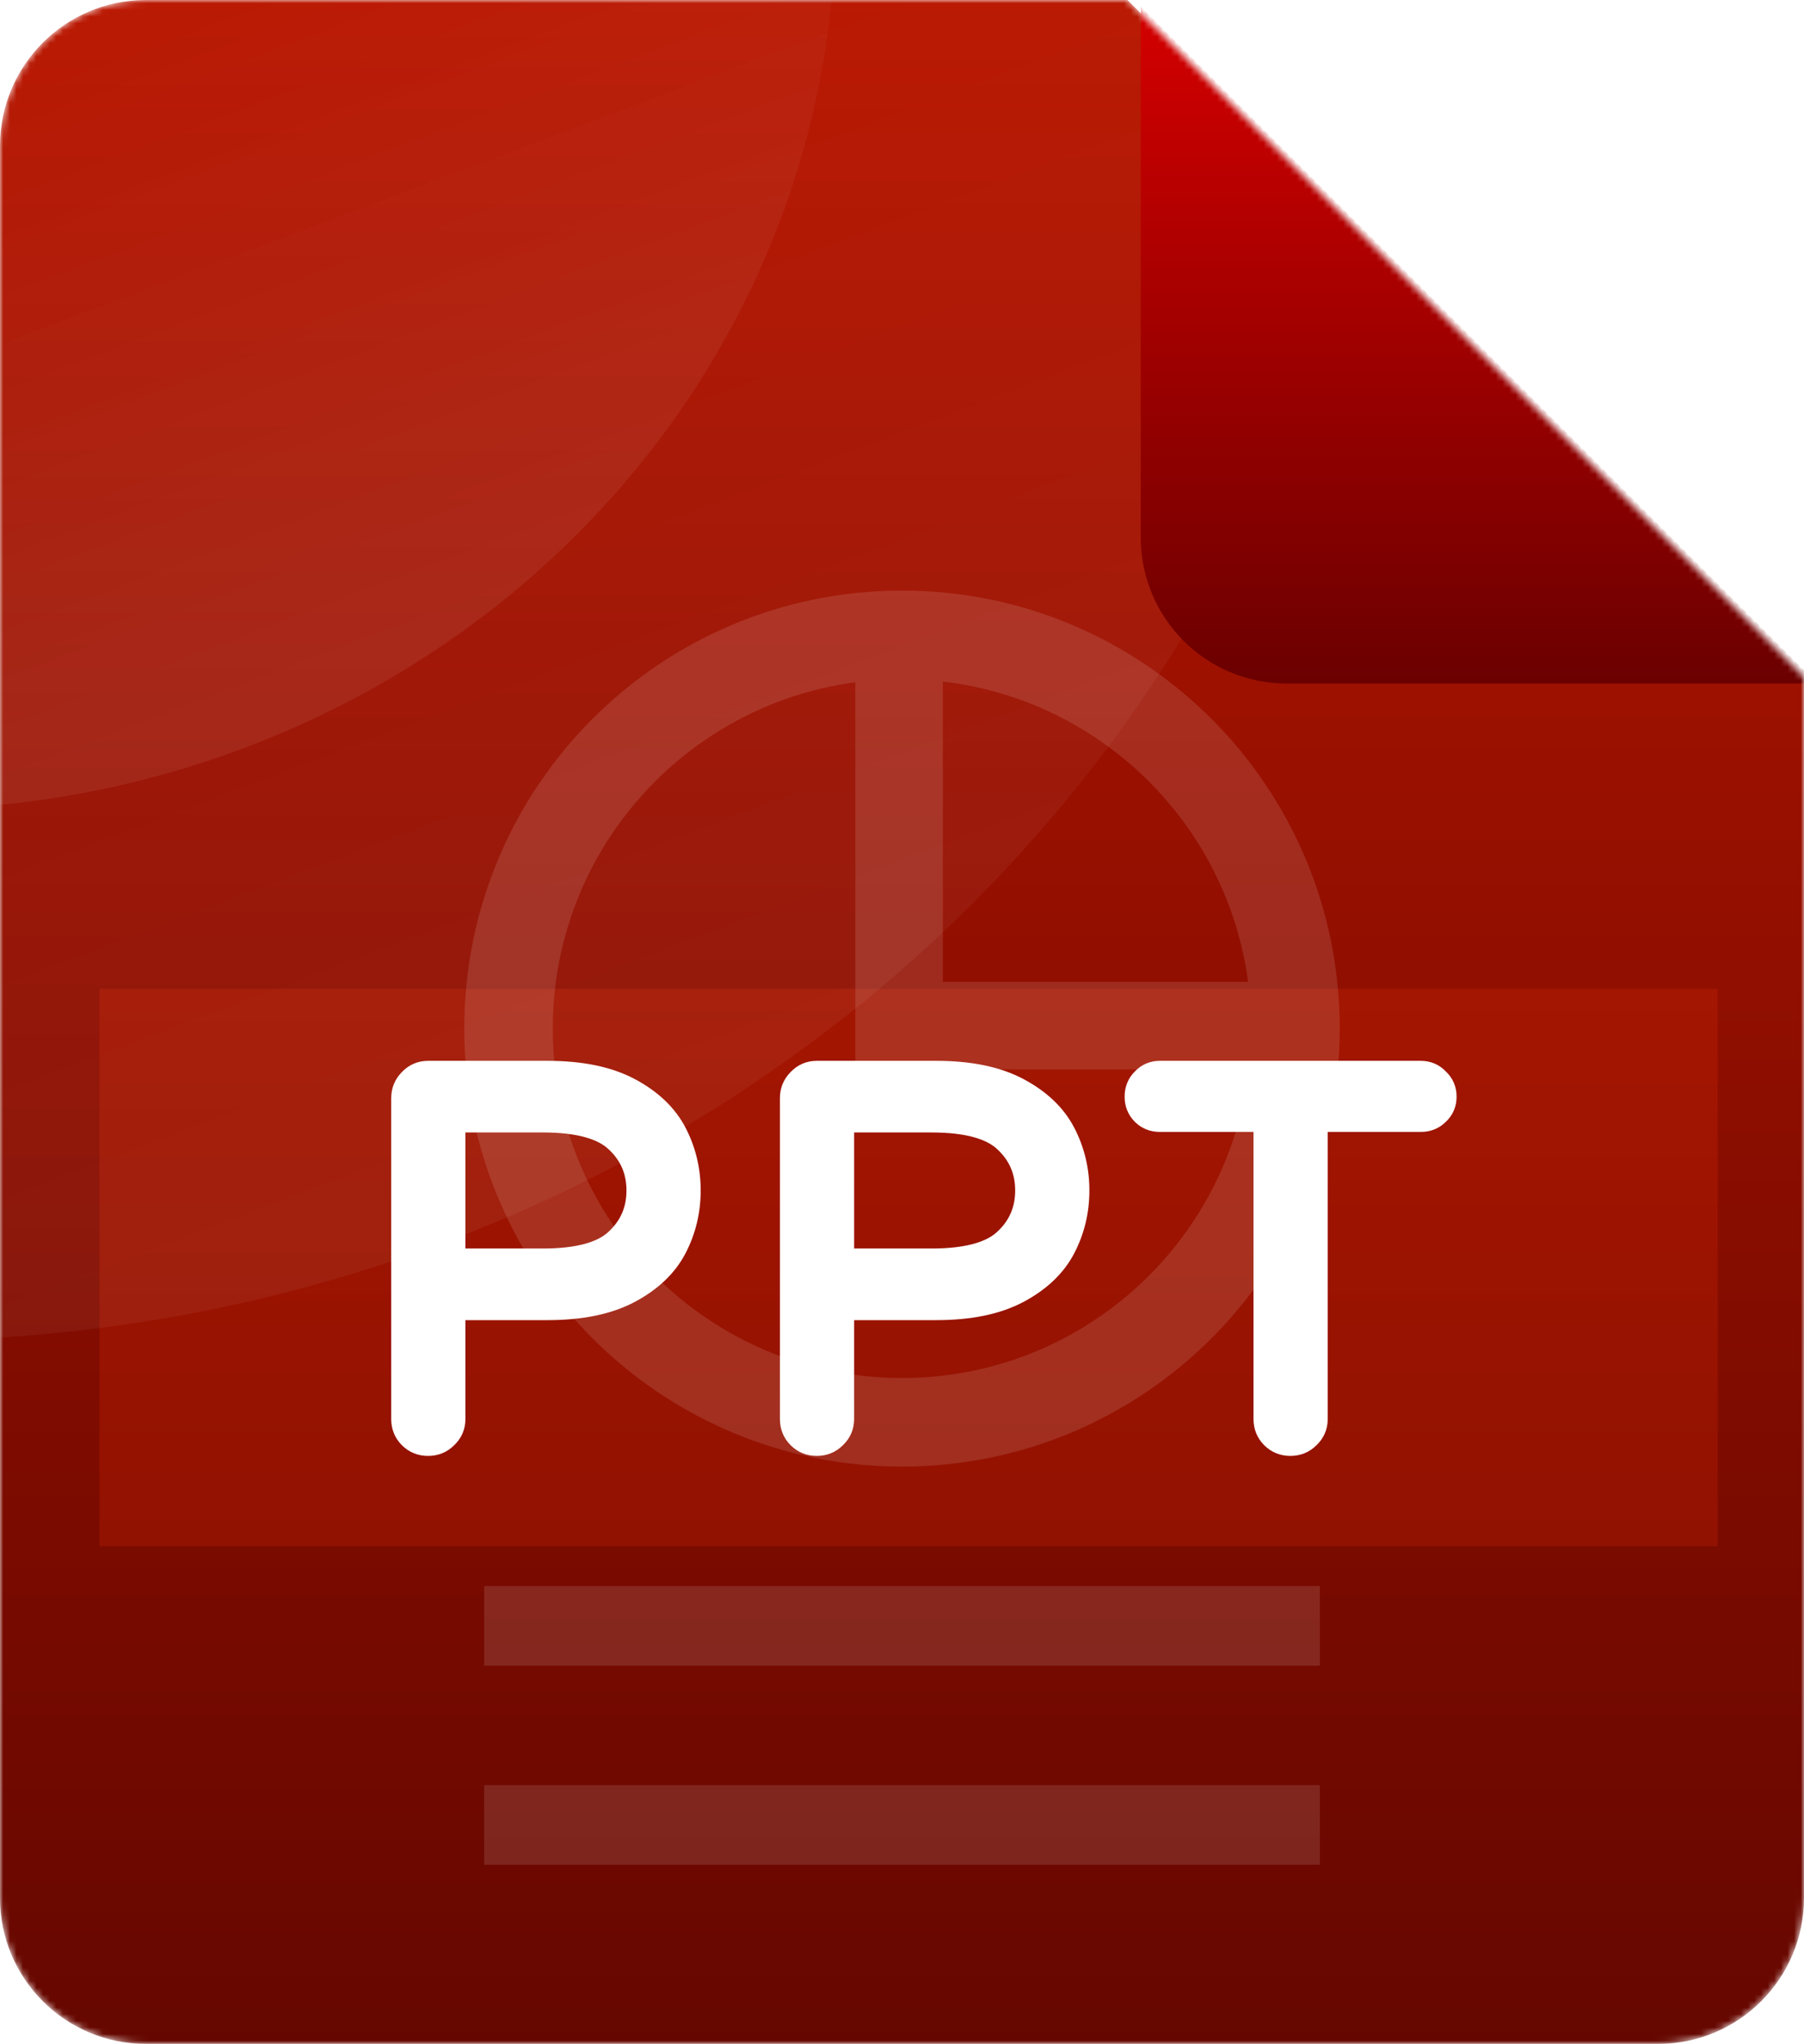 <svg width="272" height="308" viewBox="0 0 272 308" fill="none" xmlns="http://www.w3.org/2000/svg">
<mask id="mask0_0_168" style="mask-type:alpha" maskUnits="userSpaceOnUse" x="0" y="0" width="272" height="308">
<path d="M250 308H22C9.85 308 0 298.15 0 286V22C0 9.85 9.85 0 22 0H170L272 102V286C272 298.15 262.15 308 250 308Z" fill="url(#paint0_linear_0_168)"/>
</mask>
<g mask="url(#mask0_0_168)">
<path d="M250 308H22C9.85 308 0 298.15 0 286V22C0 9.85 9.85 0 22 0H170L272 102V286C272 298.15 262.15 308 250 308Z" fill="url(#paint1_linear_0_168)"/>
<g opacity="0.23" filter="url(#filter0_f_0_168)">
<rect x="15" y="149" width="244" height="84" fill="#E32E06" style="mix-blend-mode:darken"/>
</g>
<path opacity="0.12" fill-rule="evenodd" clip-rule="evenodd" d="M136 221C172.451 221 202 191.451 202 155C202 118.549 172.451 89 136 89C99.549 89 70 118.549 70 155C70 191.451 99.549 221 136 221ZM136 207.656C106.919 207.656 83.344 184.081 83.344 155C83.344 128.306 103.207 106.252 128.96 102.811V161.16L128.96 161.16L142.16 161.16L188.299 161.16C185.249 187.339 162.997 207.656 136 207.656ZM142.16 102.701V147.96L188.189 147.96C185.017 124.218 166.024 105.481 142.16 102.701ZM199 239V251H73V239H199ZM199 269V281H73V269H199Z" fill="white"/>
<mask id="path-5-outside-1_0_168" maskUnits="userSpaceOnUse" x="58" y="159" width="162" height="61" fill="black">
<rect fill="white" x="58" y="159" width="162" height="61"/>
<path d="M64.54 217.395C63.539 217.395 62.696 217.053 62.012 216.368C61.327 215.683 60.985 214.841 60.985 213.84V165.492C60.985 164.491 61.327 163.649 62.012 162.964C62.696 162.227 63.539 161.858 64.54 161.858H82.552C87.555 161.858 91.637 162.701 94.797 164.386C97.957 166.071 100.221 168.231 101.591 170.864C102.96 173.497 103.645 176.341 103.645 179.396C103.645 182.451 102.96 185.295 101.591 187.928C100.221 190.561 97.957 192.721 94.797 194.406C91.637 196.091 87.555 196.934 82.552 196.934H68.174V213.84C68.174 214.841 67.805 215.683 67.068 216.368C66.383 217.053 65.54 217.395 64.54 217.395ZM81.841 190.14C87.213 190.14 90.978 189.113 93.138 187.059C95.35 185.005 96.456 182.451 96.456 179.396C96.456 176.341 95.35 173.787 93.138 171.733C90.978 169.679 87.213 168.652 81.841 168.652H68.174V190.14H81.841ZM123.148 217.395C122.147 217.395 121.304 217.053 120.62 216.368C119.935 215.683 119.593 214.841 119.593 213.84V165.492C119.593 164.491 119.935 163.649 120.62 162.964C121.304 162.227 122.147 161.858 123.148 161.858H141.16C146.163 161.858 150.245 162.701 153.405 164.386C156.565 166.071 158.829 168.231 160.199 170.864C161.568 173.497 162.253 176.341 162.253 179.396C162.253 182.451 161.568 185.295 160.199 187.928C158.829 190.561 156.565 192.721 153.405 194.406C150.245 196.091 146.163 196.934 141.16 196.934H126.782V213.84C126.782 214.841 126.413 215.683 125.676 216.368C124.991 217.053 124.148 217.395 123.148 217.395ZM140.449 190.14C145.821 190.14 149.586 189.113 151.746 187.059C153.958 185.005 155.064 182.451 155.064 179.396C155.064 176.341 153.958 173.787 151.746 171.733C149.586 169.679 145.821 168.652 140.449 168.652H126.782V190.14H140.449ZM194.554 217.395C193.553 217.395 192.71 217.053 192.026 216.368C191.341 215.683 190.999 214.841 190.999 213.84V168.573H174.883C173.935 168.573 173.145 168.257 172.513 167.625C171.881 166.993 171.565 166.203 171.565 165.255C171.565 164.307 171.881 163.517 172.513 162.885C173.145 162.2 173.935 161.858 174.883 161.858H214.225C215.173 161.858 215.963 162.2 216.595 162.885C217.279 163.517 217.622 164.307 217.622 165.255C217.622 166.203 217.279 166.993 216.595 167.625C215.963 168.257 215.173 168.573 214.225 168.573H198.188V213.84C198.188 214.841 197.819 215.683 197.082 216.368C196.397 217.053 195.554 217.395 194.554 217.395Z"/>
</mask>
<path d="M64.54 217.395C63.539 217.395 62.696 217.053 62.012 216.368C61.327 215.683 60.985 214.841 60.985 213.84V165.492C60.985 164.491 61.327 163.649 62.012 162.964C62.696 162.227 63.539 161.858 64.54 161.858H82.552C87.555 161.858 91.637 162.701 94.797 164.386C97.957 166.071 100.221 168.231 101.591 170.864C102.96 173.497 103.645 176.341 103.645 179.396C103.645 182.451 102.96 185.295 101.591 187.928C100.221 190.561 97.957 192.721 94.797 194.406C91.637 196.091 87.555 196.934 82.552 196.934H68.174V213.84C68.174 214.841 67.805 215.683 67.068 216.368C66.383 217.053 65.54 217.395 64.54 217.395ZM81.841 190.14C87.213 190.14 90.978 189.113 93.138 187.059C95.35 185.005 96.456 182.451 96.456 179.396C96.456 176.341 95.35 173.787 93.138 171.733C90.978 169.679 87.213 168.652 81.841 168.652H68.174V190.14H81.841ZM123.148 217.395C122.147 217.395 121.304 217.053 120.62 216.368C119.935 215.683 119.593 214.841 119.593 213.84V165.492C119.593 164.491 119.935 163.649 120.62 162.964C121.304 162.227 122.147 161.858 123.148 161.858H141.16C146.163 161.858 150.245 162.701 153.405 164.386C156.565 166.071 158.829 168.231 160.199 170.864C161.568 173.497 162.253 176.341 162.253 179.396C162.253 182.451 161.568 185.295 160.199 187.928C158.829 190.561 156.565 192.721 153.405 194.406C150.245 196.091 146.163 196.934 141.16 196.934H126.782V213.84C126.782 214.841 126.413 215.683 125.676 216.368C124.991 217.053 124.148 217.395 123.148 217.395ZM140.449 190.14C145.821 190.14 149.586 189.113 151.746 187.059C153.958 185.005 155.064 182.451 155.064 179.396C155.064 176.341 153.958 173.787 151.746 171.733C149.586 169.679 145.821 168.652 140.449 168.652H126.782V190.14H140.449ZM194.554 217.395C193.553 217.395 192.71 217.053 192.026 216.368C191.341 215.683 190.999 214.841 190.999 213.84V168.573H174.883C173.935 168.573 173.145 168.257 172.513 167.625C171.881 166.993 171.565 166.203 171.565 165.255C171.565 164.307 171.881 163.517 172.513 162.885C173.145 162.2 173.935 161.858 174.883 161.858H214.225C215.173 161.858 215.963 162.2 216.595 162.885C217.279 163.517 217.622 164.307 217.622 165.255C217.622 166.203 217.279 166.993 216.595 167.625C215.963 168.257 215.173 168.573 214.225 168.573H198.188V213.84C198.188 214.841 197.819 215.683 197.082 216.368C196.397 217.053 195.554 217.395 194.554 217.395Z" fill="white"/>
<path d="M62.012 216.368L63.426 214.954H63.426L62.012 216.368ZM62.012 162.964L63.426 164.378L63.452 164.352L63.477 164.325L62.012 162.964ZM94.797 164.386L95.738 162.621L94.797 164.386ZM101.591 170.864L99.816 171.787L101.591 170.864ZM101.591 187.928L99.816 187.005L99.816 187.005L101.591 187.928ZM94.797 194.406L95.738 196.171L94.797 194.406ZM68.174 196.934V194.934H66.174V196.934H68.174ZM67.068 216.368L65.707 214.902L65.68 214.928L65.653 214.954L67.068 216.368ZM93.138 187.059L91.777 185.593L91.768 185.602L91.759 185.61L93.138 187.059ZM93.138 171.733L91.759 173.182L91.768 173.19L91.777 173.199L93.138 171.733ZM68.174 168.652V166.652H66.174V168.652H68.174ZM68.174 190.14H66.174V192.14H68.174V190.14ZM64.54 215.395C64.049 215.395 63.722 215.25 63.426 214.954L60.597 217.782C61.671 218.856 63.028 219.395 64.54 219.395V215.395ZM63.426 214.954C63.13 214.658 62.985 214.33 62.985 213.84H58.985C58.985 215.351 59.524 216.709 60.597 217.782L63.426 214.954ZM62.985 213.84V165.492H58.985V213.84H62.985ZM62.985 165.492C62.985 165.002 63.13 164.674 63.426 164.378L60.597 161.55C59.524 162.623 58.985 163.981 58.985 165.492H62.985ZM63.477 164.325C63.786 163.993 64.099 163.858 64.54 163.858V159.858C62.979 159.858 61.607 160.461 60.546 161.603L63.477 164.325ZM64.54 163.858H82.552V159.858H64.54V163.858ZM82.552 163.858C87.35 163.858 91.077 164.669 93.855 166.151L95.738 162.621C92.196 160.732 87.76 159.858 82.552 159.858V163.858ZM93.855 166.151C96.734 167.686 98.669 169.58 99.816 171.787L103.365 169.941C101.774 166.881 99.179 164.457 95.738 162.621L93.855 166.151ZM99.816 171.787C101.033 174.127 101.645 176.653 101.645 179.396H105.645C105.645 176.03 104.887 172.868 103.365 169.941L99.816 171.787ZM101.645 179.396C101.645 182.139 101.033 184.665 99.816 187.005L103.365 188.851C104.887 185.924 105.645 182.762 105.645 179.396H101.645ZM99.816 187.005C98.669 189.212 96.734 191.106 93.855 192.641L95.738 196.171C99.179 194.335 101.774 191.911 103.365 188.851L99.816 187.005ZM93.855 192.641C91.077 194.123 87.35 194.934 82.552 194.934V198.934C87.76 198.934 92.196 198.06 95.738 196.171L93.855 192.641ZM82.552 194.934H68.174V198.934H82.552V194.934ZM66.174 196.934V213.84H70.174V196.934H66.174ZM66.174 213.84C66.174 214.281 66.039 214.594 65.707 214.902L68.428 217.834C69.571 216.773 70.174 215.4 70.174 213.84H66.174ZM65.653 214.954C65.358 215.25 65.03 215.395 64.54 215.395V219.395C66.051 219.395 67.408 218.856 68.482 217.782L65.653 214.954ZM81.841 192.14C87.353 192.14 91.782 191.109 94.516 188.508L91.759 185.61C90.174 187.117 87.073 188.14 81.841 188.14V192.14ZM94.499 188.525C97.124 186.087 98.456 182.999 98.456 179.396H94.456C94.456 181.902 93.576 183.923 91.777 185.593L94.499 188.525ZM98.456 179.396C98.456 175.793 97.124 172.705 94.499 170.267L91.777 173.199C93.576 174.869 94.456 176.89 94.456 179.396H98.456ZM94.516 170.284C91.782 167.683 87.353 166.652 81.841 166.652V170.652C87.073 170.652 90.174 171.675 91.759 173.182L94.516 170.284ZM81.841 166.652H68.174V170.652H81.841V166.652ZM66.174 168.652V190.14H70.174V168.652H66.174ZM68.174 192.14H81.841V188.14H68.174V192.14ZM120.62 216.368L122.034 214.954L120.62 216.368ZM120.62 162.964L122.034 164.378L122.06 164.352L122.085 164.325L120.62 162.964ZM153.405 164.386L154.346 162.621L153.405 164.386ZM160.199 170.864L158.424 171.787L160.199 170.864ZM160.199 187.928L158.424 187.005V187.005L160.199 187.928ZM153.405 194.406L154.346 196.171L153.405 194.406ZM126.782 196.934V194.934H124.782V196.934H126.782ZM125.676 216.368L124.315 214.902L124.288 214.928L124.261 214.954L125.676 216.368ZM151.746 187.059L150.385 185.593L150.376 185.602L150.367 185.61L151.746 187.059ZM151.746 171.733L150.367 173.182L150.376 173.19L150.385 173.199L151.746 171.733ZM126.782 168.652V166.652H124.782V168.652H126.782ZM126.782 190.14H124.782V192.14H126.782V190.14ZM123.148 215.395C122.658 215.395 122.33 215.25 122.034 214.954L119.205 217.782C120.279 218.856 121.636 219.395 123.148 219.395V215.395ZM122.034 214.954C121.738 214.658 121.593 214.33 121.593 213.84H117.593C117.593 215.351 118.132 216.709 119.205 217.782L122.034 214.954ZM121.593 213.84V165.492H117.593V213.84H121.593ZM121.593 165.492C121.593 165.002 121.738 164.674 122.034 164.378L119.205 161.55C118.132 162.623 117.593 163.981 117.593 165.492H121.593ZM122.085 164.325C122.394 163.993 122.707 163.858 123.148 163.858V159.858C121.587 159.858 120.215 160.461 119.154 161.603L122.085 164.325ZM123.148 163.858H141.16V159.858H123.148V163.858ZM141.16 163.858C145.958 163.858 149.685 164.669 152.464 166.151L154.346 162.621C150.804 160.732 146.368 159.858 141.16 159.858V163.858ZM152.464 166.151C155.342 167.686 157.277 169.58 158.424 171.787L161.973 169.941C160.382 166.881 157.787 164.457 154.346 162.621L152.464 166.151ZM158.424 171.787C159.641 174.127 160.253 176.653 160.253 179.396H164.253C164.253 176.03 163.495 172.868 161.973 169.941L158.424 171.787ZM160.253 179.396C160.253 182.139 159.641 184.665 158.424 187.005L161.973 188.851C163.495 185.924 164.253 182.762 164.253 179.396H160.253ZM158.424 187.005C157.277 189.212 155.342 191.106 152.464 192.641L154.346 196.171C157.787 194.335 160.382 191.911 161.973 188.851L158.424 187.005ZM152.464 192.641C149.685 194.123 145.958 194.934 141.16 194.934V198.934C146.368 198.934 150.804 198.06 154.346 196.171L152.464 192.641ZM141.16 194.934H126.782V198.934H141.16V194.934ZM124.782 196.934V213.84H128.782V196.934H124.782ZM124.782 213.84C124.782 214.281 124.647 214.594 124.315 214.902L127.037 217.834C128.179 216.773 128.782 215.4 128.782 213.84H124.782ZM124.261 214.954C123.966 215.25 123.638 215.395 123.148 215.395V219.395C124.659 219.395 126.016 218.856 127.09 217.782L124.261 214.954ZM140.449 192.14C145.961 192.14 150.39 191.109 153.124 188.508L150.367 185.61C148.783 187.117 145.681 188.14 140.449 188.14V192.14ZM153.107 188.525C155.732 186.087 157.064 182.999 157.064 179.396H153.064C153.064 181.902 152.184 183.923 150.385 185.593L153.107 188.525ZM157.064 179.396C157.064 175.793 155.732 172.705 153.107 170.267L150.385 173.199C152.184 174.869 153.064 176.89 153.064 179.396H157.064ZM153.124 170.284C150.39 167.683 145.961 166.652 140.449 166.652V170.652C145.681 170.652 148.783 171.675 150.367 173.182L153.124 170.284ZM140.449 166.652H126.782V170.652H140.449V166.652ZM124.782 168.652V190.14H128.782V168.652H124.782ZM126.782 192.14H140.449V188.14H126.782V192.14ZM192.026 216.368L190.612 217.782L192.026 216.368ZM190.999 168.573H192.999V166.573H190.999V168.573ZM172.513 167.625L171.099 169.039L171.099 169.039L172.513 167.625ZM172.513 162.885L173.927 164.299L173.955 164.271L173.982 164.242L172.513 162.885ZM216.595 162.885L215.125 164.242L215.179 164.3L215.238 164.355L216.595 162.885ZM216.595 167.625L215.238 166.155L215.209 166.183L215.181 166.211L216.595 167.625ZM198.188 168.573V166.573H196.188V168.573H198.188ZM197.082 216.368L195.721 214.902L195.694 214.928L195.668 214.954L197.082 216.368ZM194.554 215.395C194.064 215.395 193.736 215.25 193.44 214.954L190.612 217.782C191.685 218.856 193.043 219.395 194.554 219.395V215.395ZM193.44 214.954C193.144 214.658 192.999 214.33 192.999 213.84H188.999C188.999 215.351 189.538 216.709 190.612 217.782L193.44 214.954ZM192.999 213.84V168.573H188.999V213.84H192.999ZM190.999 166.573H174.883V170.573H190.999V166.573ZM174.883 166.573C174.43 166.573 174.159 166.443 173.927 166.211L171.099 169.039C172.13 170.071 173.44 170.573 174.883 170.573V166.573ZM173.927 166.211C173.695 165.978 173.565 165.708 173.565 165.255H169.565C169.565 166.698 170.067 168.008 171.099 169.039L173.927 166.211ZM173.565 165.255C173.565 164.802 173.695 164.532 173.927 164.299L171.099 161.471C170.067 162.502 169.565 163.812 169.565 165.255H173.565ZM173.982 164.242C174.228 163.975 174.482 163.858 174.883 163.858V159.858C173.388 159.858 172.061 160.426 171.043 161.528L173.982 164.242ZM174.883 163.858H214.225V159.858H174.883V163.858ZM214.225 163.858C214.626 163.858 214.879 163.975 215.125 164.242L218.064 161.528C217.046 160.426 215.72 159.858 214.225 159.858V163.858ZM215.238 164.355C215.505 164.601 215.622 164.854 215.622 165.255H219.622C219.622 163.76 219.054 162.433 217.951 161.415L215.238 164.355ZM215.622 165.255C215.622 165.656 215.505 165.909 215.238 166.155L217.951 169.095C219.054 168.077 219.622 166.75 219.622 165.255H215.622ZM215.181 166.211C214.948 166.443 214.678 166.573 214.225 166.573V170.573C215.668 170.573 216.977 170.071 218.009 169.039L215.181 166.211ZM214.225 166.573H198.188V170.573H214.225V166.573ZM196.188 168.573V213.84H200.188V168.573H196.188ZM196.188 213.84C196.188 214.281 196.053 214.594 195.721 214.902L198.443 217.834C199.585 216.773 200.188 215.4 200.188 213.84H196.188ZM195.668 214.954C195.372 215.25 195.044 215.395 194.554 215.395V219.395C196.065 219.395 197.422 218.856 198.496 217.782L195.668 214.954Z" fill="white" mask="url(#path-5-outside-1_0_168)"/>
<mask id="mask1_0_168" style="mask-type:alpha" maskUnits="userSpaceOnUse" x="0" y="0" width="272" height="308">
<path d="M250 308H22C9.85 308 0 298.15 0 286V22C0 9.85 9.85 0 22 0H170L272 102V286C272 298.15 262.15 308 250 308Z" fill="url(#paint2_linear_0_168)"/>
</mask>
<g mask="url(#mask1_0_168)">
<ellipse opacity="0.05" cx="-14.5" cy="-12.5" rx="223.5" ry="214.5" fill="url(#paint3_linear_0_168)"/>
<ellipse opacity="0.07" cx="-14.5" cy="-12.5" rx="140.5" ry="134.5" fill="url(#paint4_linear_0_168)"/>
</g>
<g filter="url(#filter1_d_0_168)">
<path d="M272 102H192C179.85 102 170 92.15 170 80V0L272 102Z" fill="url(#paint5_linear_0_168)"/>
</g>
</g>
<defs>
<filter id="filter0_f_0_168" x="-24" y="110" width="322" height="162" filterUnits="userSpaceOnUse" color-interpolation-filters="sRGB">
<feFlood flood-opacity="0" result="BackgroundImageFix"/>
<feBlend mode="normal" in="SourceGraphic" in2="BackgroundImageFix" result="shape"/>
<feGaussianBlur stdDeviation="19.5" result="effect1_foregroundBlur_0_168"/>
</filter>
<filter id="filter1_d_0_168" x="147" y="-24" width="152" height="152" filterUnits="userSpaceOnUse" color-interpolation-filters="sRGB">
<feFlood flood-opacity="0" result="BackgroundImageFix"/>
<feColorMatrix in="SourceAlpha" type="matrix" values="0 0 0 0 0 0 0 0 0 0 0 0 0 0 0 0 0 0 127 0" result="hardAlpha"/>
<feOffset dx="2" dy="1"/>
<feGaussianBlur stdDeviation="12.5"/>
<feColorMatrix type="matrix" values="0 0 0 0 0 0 0 0 0 0 0 0 0 0 0 0 0 0 0.33 0"/>
<feBlend mode="normal" in2="BackgroundImageFix" result="effect1_dropShadow_0_168"/>
<feBlend mode="normal" in="SourceGraphic" in2="effect1_dropShadow_0_168" result="shape"/>
</filter>
<linearGradient id="paint0_linear_0_168" x1="136" y1="0" x2="136" y2="308" gradientUnits="userSpaceOnUse">
<stop stop-color="#FF7979"/>
<stop offset="1" stop-color="#E85555"/>
</linearGradient>
<linearGradient id="paint1_linear_0_168" x1="136" y1="0" x2="136" y2="308" gradientUnits="userSpaceOnUse">
<stop stop-color="#B91600"/>
<stop offset="1" stop-color="#650700"/>
</linearGradient>
<linearGradient id="paint2_linear_0_168" x1="136" y1="0" x2="136" y2="308" gradientUnits="userSpaceOnUse">
<stop stop-color="#FF8777"/>
<stop offset="1" stop-color="#F0695F"/>
</linearGradient>
<linearGradient id="paint3_linear_0_168" x1="1.728" y1="-5.129" x2="69.507" y2="174.758" gradientUnits="userSpaceOnUse">
<stop stop-color="white" stop-opacity="0"/>
<stop offset="1" stop-color="white"/>
</linearGradient>
<linearGradient id="paint4_linear_0_168" x1="-4.299" y1="-7.878" x2="38.12" y2="104.989" gradientUnits="userSpaceOnUse">
<stop stop-color="white" stop-opacity="0"/>
<stop offset="1" stop-color="white"/>
</linearGradient>
<linearGradient id="paint5_linear_0_168" x1="221" y1="0" x2="221" y2="102" gradientUnits="userSpaceOnUse">
<stop stop-color="#D40000"/>
<stop offset="1" stop-color="#6B0000"/>
</linearGradient>
</defs>
</svg>
